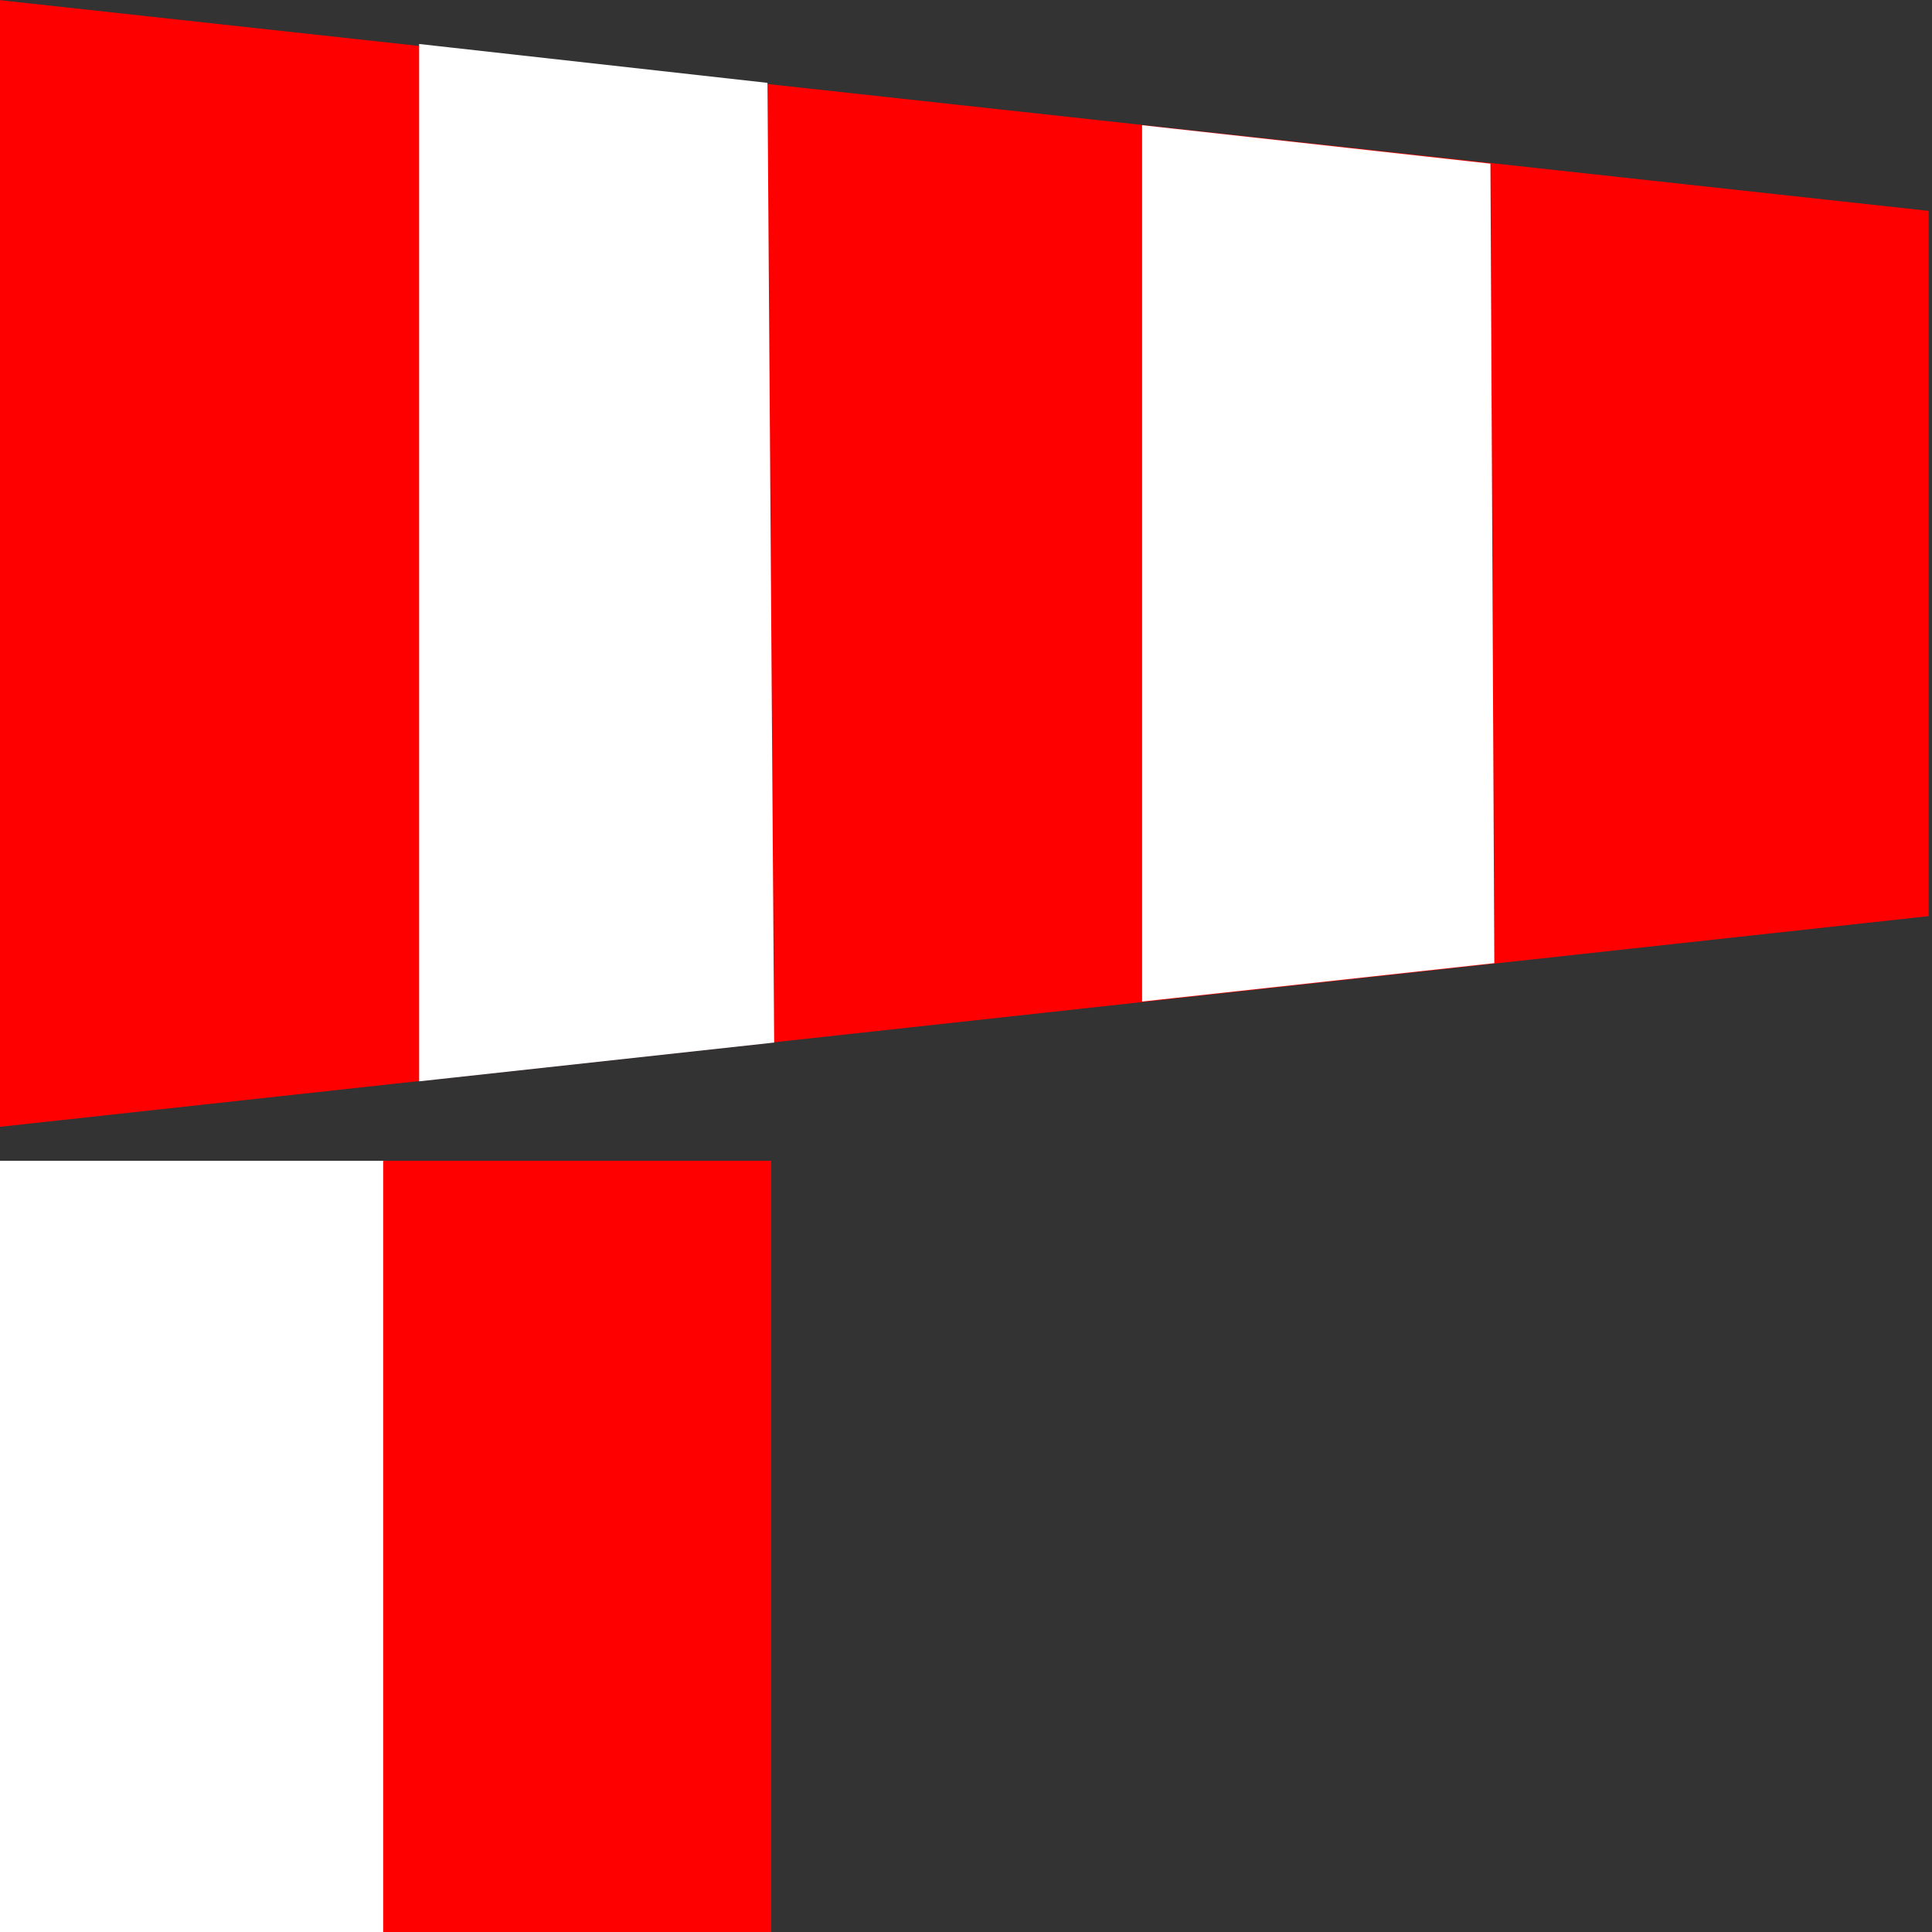 <svg width="600" height="600" xmlns="http://www.w3.org/2000/svg">
 <rect width="100%" height="100%" fill="#333333" stroke="none"/>
 <g id="Layer_2">
  <title>Layer 2</title>
  <g id="svg_3">
   <path transform="rotate(90 298.965 175)" fill="#ff0000" d="m124.465,474.5l65.438,-599l218.125,0l65.437,599l-349,0z" id="svg_8" stroke="#ff0000"/>
   <path transform="rotate(90 185.291 174.74)" fill="#ffffff" d="m24.769,229.37l11.961,-107.186l297.147,-2.075l11.935,109.261l-321.043,0l0,0z" id="svg_9" stroke="#ffffff"/>
   <path transform="rotate(90 409.378 174.957)" fill="#ffffff" d="m273.857,229.153l11.837,-107.186l247.391,-1.205l11.815,108.391l-271.043,0z" id="svg_11" stroke="#ffffff"/>
  </g>
 </g>

 <g id="Layer_1">
  <title>Layer 1</title>
  <g stroke="null" id="svg_3">
   <rect stroke="#ffffff" id="svg_1" height="239" width="119.5" y="361" x="0" fill="#ffffff"/>
   <rect stroke="#ff0000" id="svg_2" height="239" width="119.5" y="361" x="119.5" fill="#ff0000"/>
  </g>
 </g>
</svg>